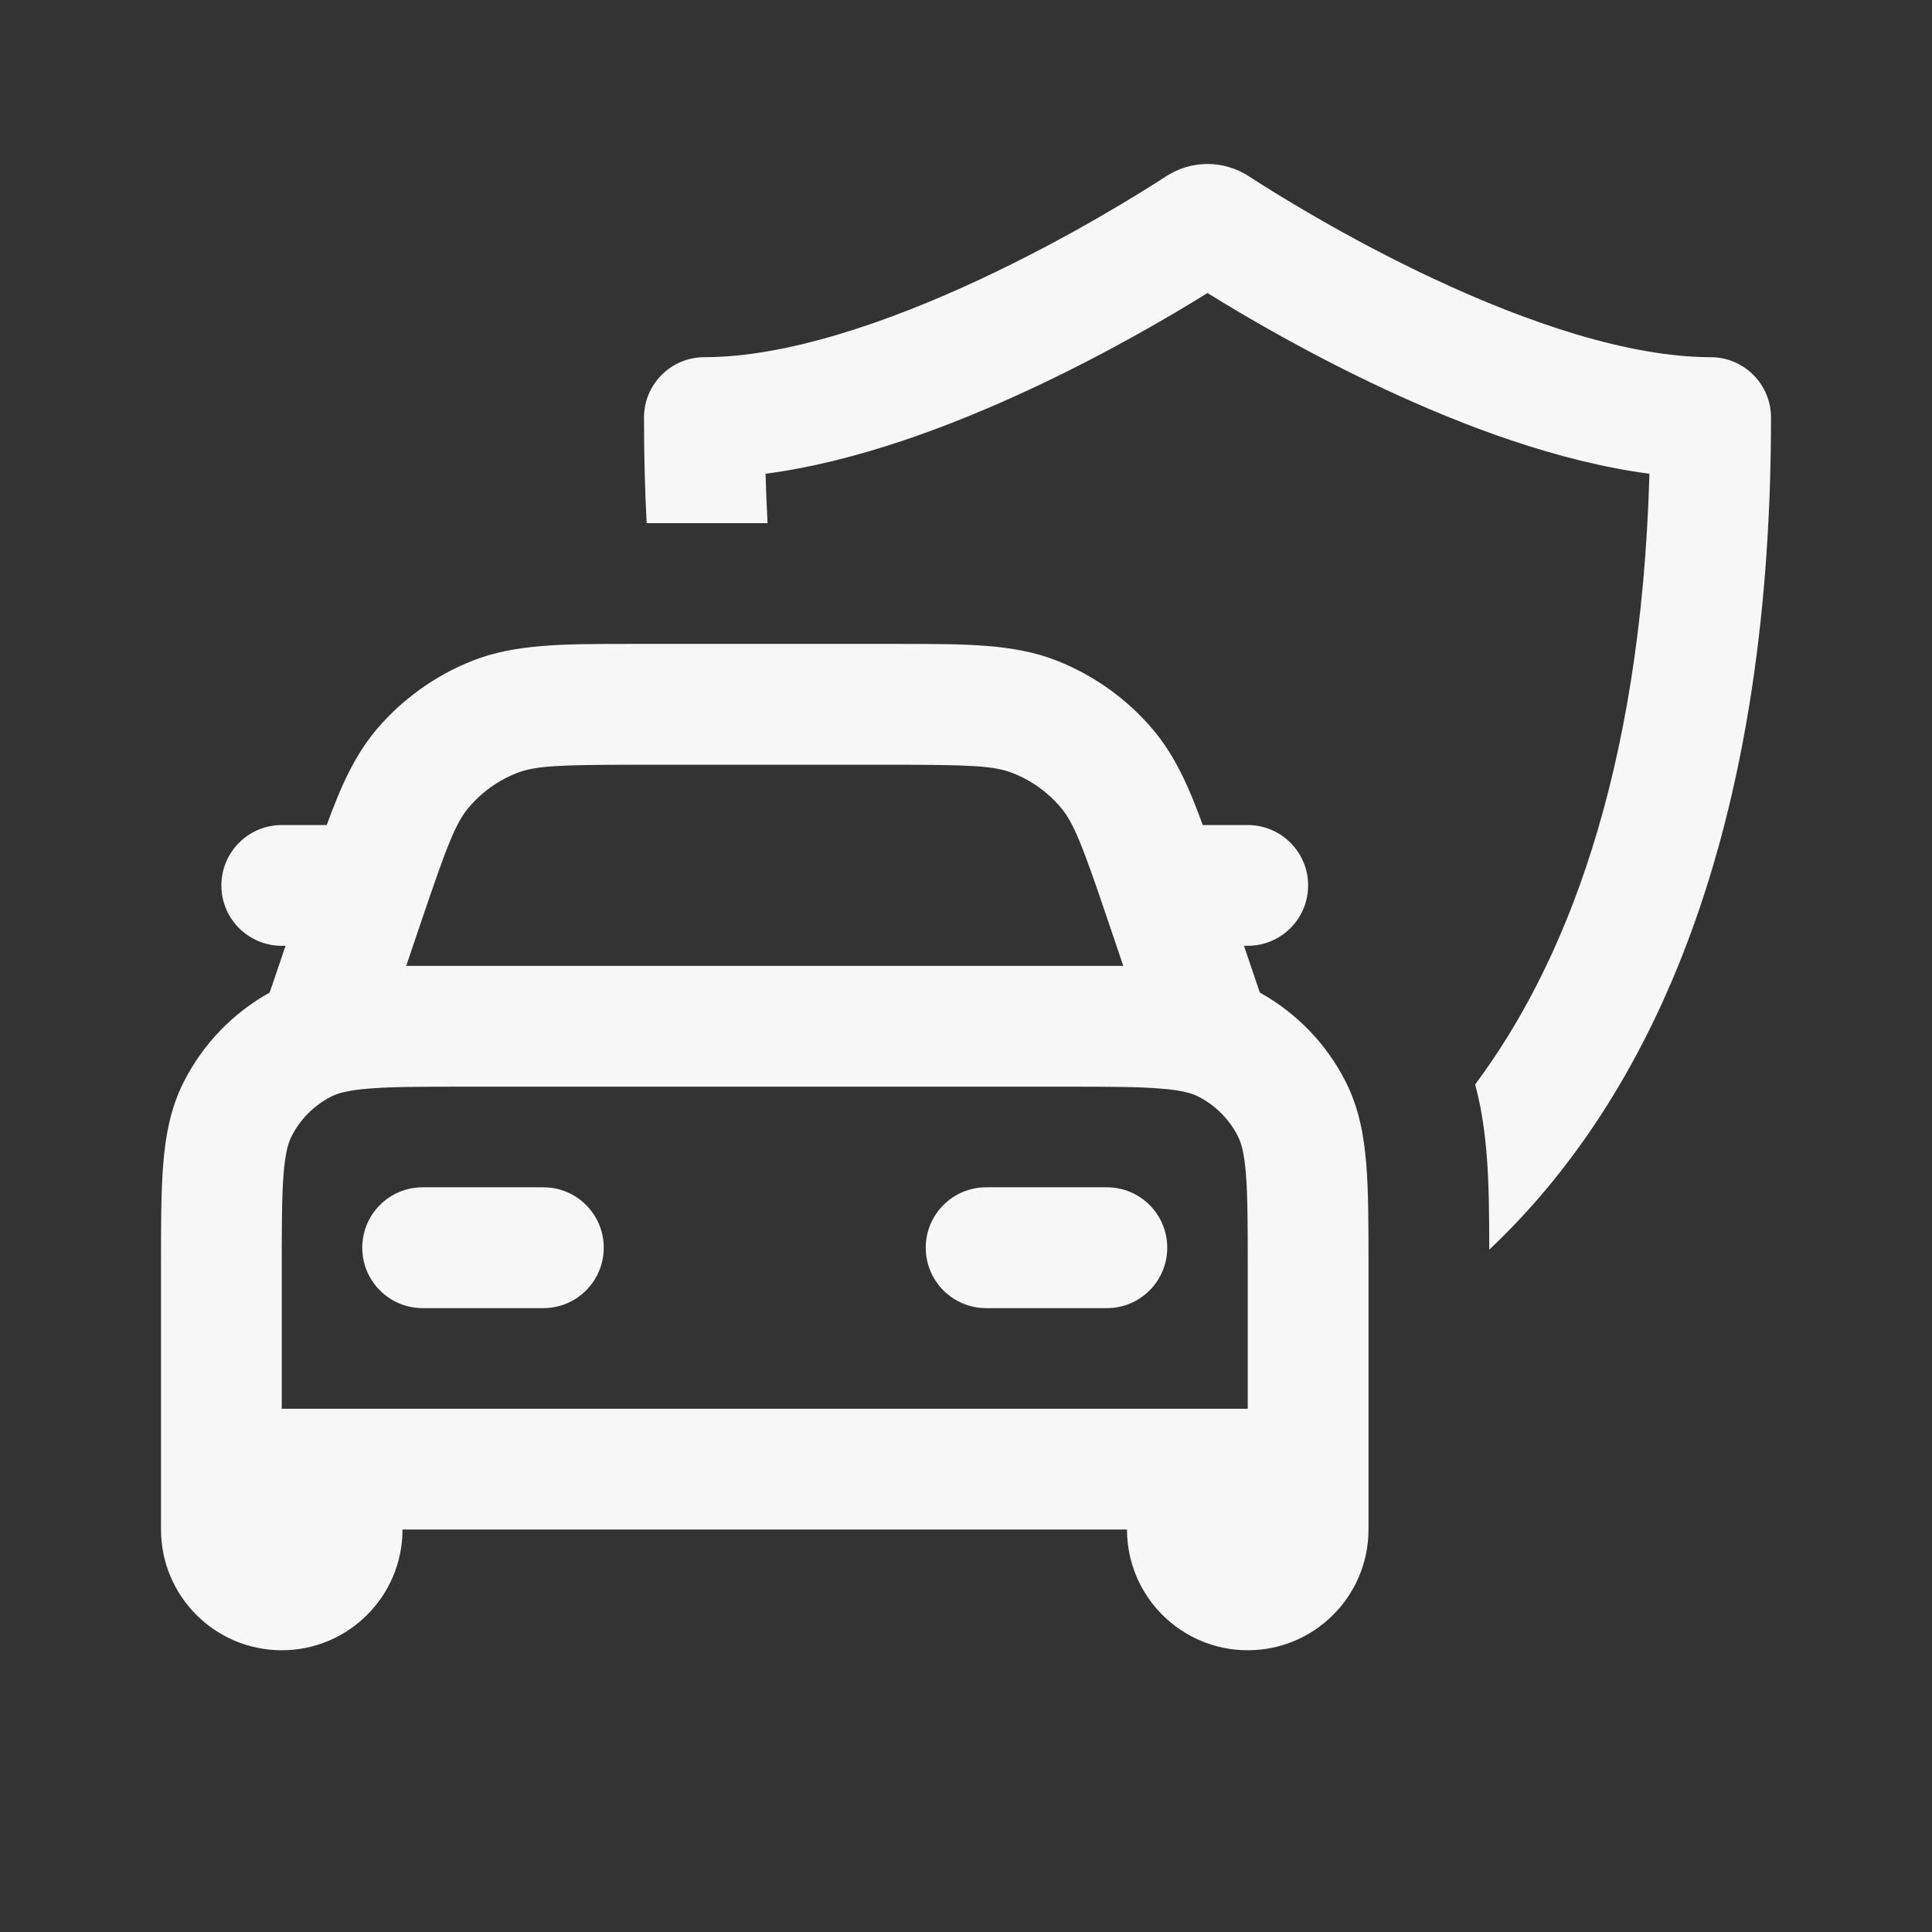 <svg width="24" height="24" viewBox="0 0 24 24" fill="none" xmlns="http://www.w3.org/2000/svg">
<rect x="0" y="0" width="24" height="24" fill="#333333" stroke="none"/>
<path d="M15 3.64C14.542 3.925 13.745 4.393 12.806 4.831C11.838 5.283 10.654 5.735 9.51 5.885C9.516 6.094 9.524 6.299 9.535 6.499L8.033 6.499C8.011 6.078 8 5.641 8 5.187C8 4.773 8.336 4.437 8.75 4.437C9.771 4.437 11.031 4.004 12.171 3.472C13.289 2.95 14.197 2.378 14.486 2.19C14.8 1.986 15.2 1.986 15.514 2.19C15.803 2.378 16.711 2.95 17.829 3.472C18.968 4.004 20.229 4.437 21.25 4.437C21.664 4.437 22 4.773 22 5.187C22 10.49 20.447 13.542 18.752 15.276C18.668 15.362 18.584 15.445 18.5 15.524C18.5 15.11 18.497 14.696 18.467 14.335C18.446 14.076 18.408 13.782 18.325 13.471C19.404 12.025 20.383 9.68 20.49 5.885C19.346 5.735 18.162 5.283 17.194 4.831C16.256 4.393 15.458 3.925 15 3.64Z" fill="white" fill-opacity="0.96"/>
<path d="M4.5 15.499C4.5 15.085 4.836 14.749 5.25 14.749H6.75C7.164 14.749 7.5 15.085 7.5 15.499C7.5 15.914 7.164 16.25 6.75 16.25H5.25C4.836 16.25 4.5 15.914 4.5 15.499Z" fill="white" fill-opacity="0.96"/>
<path d="M12.25 14.749C11.836 14.749 11.5 15.085 11.5 15.499C11.5 15.914 11.836 16.25 12.25 16.25H13.75C14.164 16.25 14.5 15.914 14.5 15.499C14.5 15.085 14.164 14.749 13.75 14.749H12.25Z" fill="white" fill-opacity="0.96"/>
<path fill-rule="evenodd" clip-rule="evenodd" d="M7.804 7.999H11.197C11.995 7.999 12.595 7.998 13.126 8.206C13.591 8.389 14.004 8.685 14.326 9.067C14.593 9.384 14.768 9.771 14.941 10.249H15.5C15.914 10.249 16.25 10.585 16.25 10.999C16.25 11.414 15.914 11.749 15.5 11.749H15.453L15.65 12.33C16.106 12.583 16.477 12.967 16.714 13.433C16.879 13.757 16.943 14.098 16.972 14.457C17 14.8 17 15.22 17 15.719L17 19C17 19.828 16.328 20.5 15.5 20.5C14.672 20.5 14 19.828 14 19H5C5 19.828 4.328 20.5 3.5 20.5C2.672 20.5 2 19.828 2 19V15.719C2 15.22 2 14.8 2.028 14.457C2.057 14.098 2.121 13.757 2.286 13.433C2.524 12.967 2.894 12.583 3.35 12.33L3.547 11.749H3.5C3.086 11.749 2.75 11.414 2.75 10.999C2.75 10.585 3.086 10.249 3.5 10.249H4.059C4.232 9.771 4.407 9.384 4.673 9.067C4.996 8.685 5.409 8.389 5.874 8.206C6.405 7.998 7.005 7.999 7.804 7.999ZM5.75 13.499H13.25C13.787 13.499 14.145 13.5 14.42 13.523C14.687 13.544 14.809 13.583 14.886 13.622C15.097 13.73 15.27 13.902 15.377 14.114C15.417 14.191 15.455 14.313 15.477 14.579C15.499 14.854 15.5 15.212 15.5 15.749V17.5H3.5V15.749C3.5 15.212 3.501 14.854 3.523 14.579C3.545 14.313 3.583 14.191 3.623 14.114C3.73 13.902 3.903 13.73 4.114 13.622C4.191 13.583 4.313 13.544 4.58 13.523C4.855 13.5 5.213 13.499 5.75 13.499ZM13.954 11.999H5.046L5.237 11.435C5.555 10.495 5.661 10.224 5.821 10.033C5.982 9.842 6.188 9.694 6.421 9.603C6.653 9.512 6.944 9.5 7.936 9.5H11.064C12.056 9.5 12.347 9.512 12.579 9.603C12.812 9.694 13.018 9.842 13.179 10.033C13.339 10.224 13.445 10.495 13.763 11.435L13.954 11.999Z" fill="white" fill-opacity="0.96"/>
</svg>

